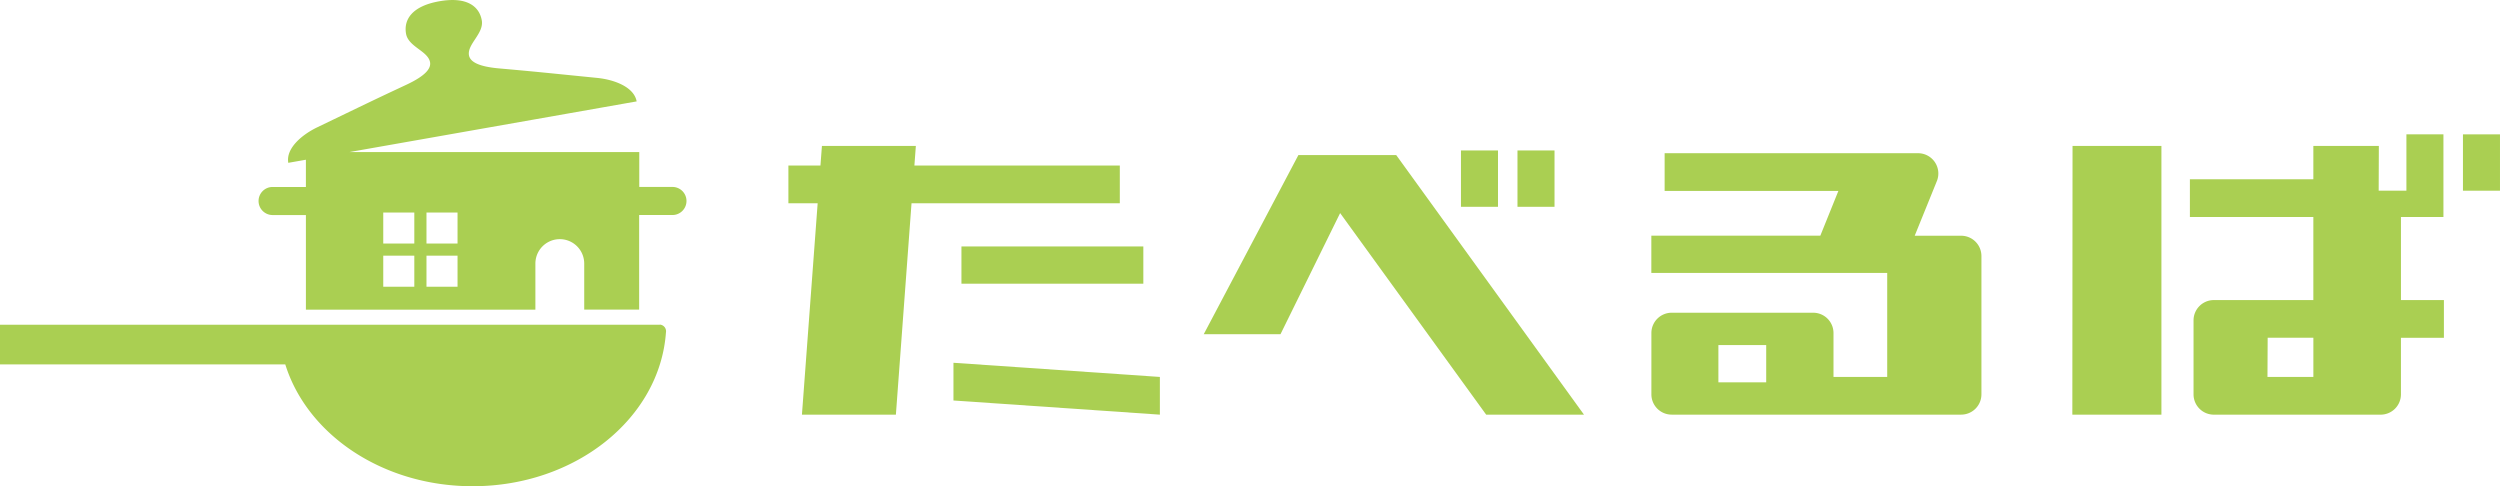 <svg xmlns="http://www.w3.org/2000/svg" width="190.847" height="37.126" viewBox="0 0 190.847 37.126">
  <g id="logo" transform="translate(0 0)">
    <g id="Group_3399" data-name="Group 3399" transform="translate(60.185 10.257)">
      <path id="Path_24298" data-name="Path 24298" d="M398.9,73.519V70.641H383.219l.111-1.5h-7.17l-.113,1.5H373.6v2.877h2.234l-1.2,16.137h7.172L383,73.519Z" transform="translate(-373.6 -68.259)" fill="#aacf52"/>
      <path id="Path_24299" data-name="Path 24299" d="M451.82,174.789l15.757,1.081v-2.879L451.82,171.91Z" transform="translate(-439.219 -154.473)" fill="#aacf52"/>
      <rect id="Rectangle_5693" data-name="Rectangle 5693" width="13.885" height="2.843" transform="translate(13.211 8.557)" fill="#aacf52"/>
      <path id="Path_24300" data-name="Path 24300" d="M577.647,73.47,570.42,87.147h5.859l4.553-9.247,11.148,15.388h7.467L585.112,73.47Z" transform="translate(-538.713 -71.891)" fill="#aacf52"/>
      <rect id="Rectangle_5694" data-name="Rectangle 5694" width="2.827" height="4.301" transform="translate(127.834)" fill="#aacf52"/>
      <rect id="Rectangle_5695" data-name="Rectangle 5695" width="2.827" height="4.301" transform="translate(51.343 1.229)" fill="#aacf52"/>
      <rect id="Rectangle_5696" data-name="Rectangle 5696" width="2.827" height="4.301" transform="translate(55.658 1.229)" fill="#aacf52"/>
      <path id="Path_24301" data-name="Path 24301" d="M982.03,89.656h6.8V69.14h-6.785Z" transform="translate(-884.015 -68.259)" fill="#aacf52"/>
      <path id="Path_24302" data-name="Path 24302" d="M1053.834,76.318V69.977h3.243V63.67h-2.827v4.3h-2.117l.013-3.418h-5V67.1h-9.424v2.879h9.424v6.341h-7.592A1.551,1.551,0,0,0,1038,77.871v5.646a1.551,1.551,0,0,0,1.551,1.551h12.731a1.551,1.551,0,0,0,1.551-1.551V79.2h3.28l0-2.879h-3.273Zm-6.69,5.87h-3.5l.015-2.992h3.489v2.992Z" transform="translate(-930.733 -63.67)" fill="#aacf52"/>
      <path id="Path_24303" data-name="Path 24303" d="M806.166,78.907h-3.539l1.708-4.213a1.55,1.55,0,0,0-1.456-2.085H783.536v2.879H796.8l-1.379,3.418h-12.9v2.843h18.006v7.937h-4.1V86.337a1.551,1.551,0,0,0-1.551-1.551h-10.8a1.551,1.551,0,0,0-1.551,1.551v4.678a1.551,1.551,0,0,0,1.551,1.551h22.093a1.551,1.551,0,0,0,1.551-1.551V80.459a1.551,1.551,0,0,0-1.551-1.551ZM791.29,90.1h-3.65V87.255h3.65Z" transform="translate(-716.645 -71.17)" fill="#aacf52"/>
    </g>
    <g id="Group_3400" data-name="Group 3400" transform="translate(0 0)">
      <path id="Path_24304" data-name="Path 24304" d="M154.137,14.272H151.6V11.609h-22.13L151.4,7.741c-.2-1.11-1.727-1.664-3.009-1.793-4.082-.408-4.612-.47-7.491-.725-1.672-.148-2.215-.546-2.3-1-.151-.857,1.155-1.661.978-2.669-.187-1.06-1.128-1.83-3.238-1.458s-2.731,1.418-2.544,2.478c.177,1.008,1.68,1.316,1.832,2.175.081.454-.293,1.013-1.816,1.724-2.618,1.224-3.093,1.464-6.79,3.243-1.161.559-2.412,1.6-2.215,2.714l1.344-.237v2.08h-2.542a1.071,1.071,0,1,0,0,2.143h2.542v7.222h17.519V20.121a1.864,1.864,0,0,1,3.728,0v3.515h4.193V16.414h2.542a1.071,1.071,0,1,0,0-2.143Zm-19.71,7.618h-2.371V19.519h2.371Zm0-3.3h-2.371V16.223h2.371Zm3.3,3.3h-2.371V19.519h2.371Zm0-3.3h-2.371V16.223h2.371Z" transform="translate(-102.799 0)" fill="#aacf52"/>
      <path id="Path_24305" data-name="Path 24305" d="M50.37,153.87H0V156.9H21.778c1.671,5.358,7.436,9.3,14.3,9.3,7.866,0,14.294-5.189,14.76-11.744a.509.509,0,0,0-.464-.594Z" transform="translate(0 -129.082)" fill="#aacf52"/>
    </g>
  </g>
</svg>
